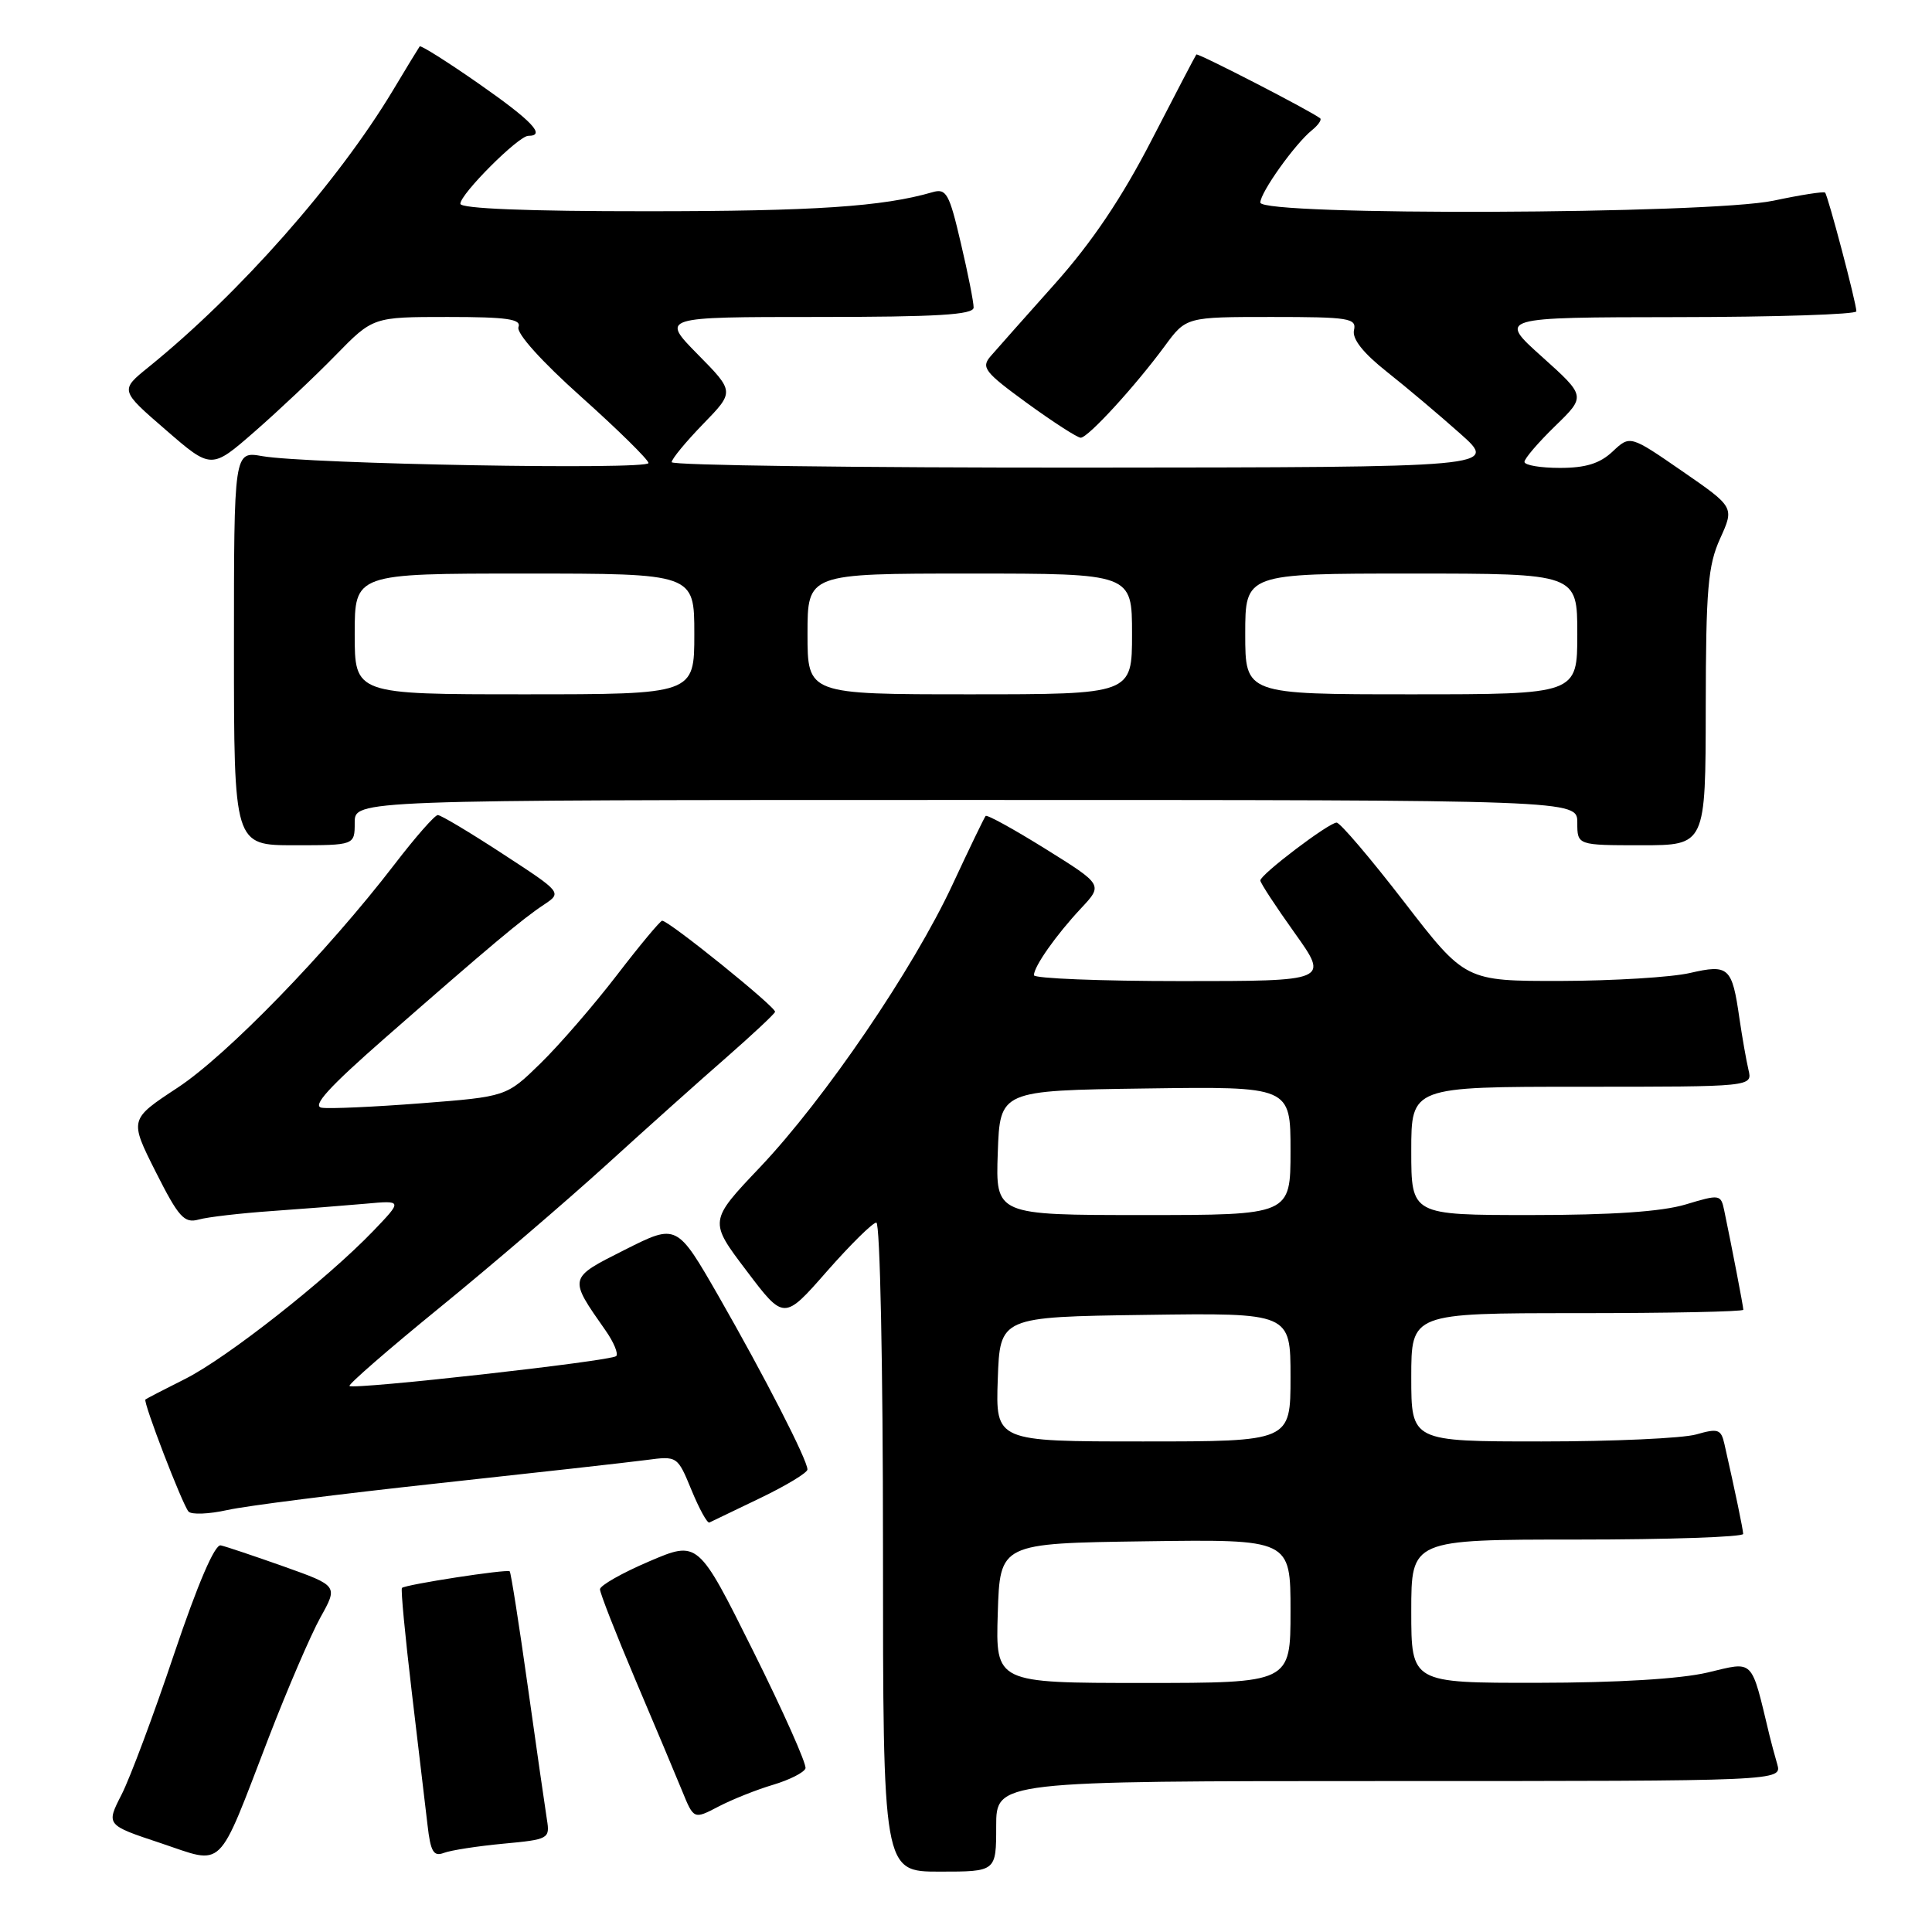 <?xml version="1.0" encoding="UTF-8" standalone="no"?>
<!DOCTYPE svg PUBLIC "-//W3C//DTD SVG 1.1//EN" "http://www.w3.org/Graphics/SVG/1.1/DTD/svg11.dtd" >
<svg xmlns="http://www.w3.org/2000/svg" xmlns:xlink="http://www.w3.org/1999/xlink" version="1.1" viewBox="0 0 256 256">
 <g >
 <path fill="currentColor"
d=" M 132.00 242.00 C 132.00 236.00 132.00 236.00 184.07 236.00 C 236.13 236.00 236.13 236.00 235.49 233.75 C 235.13 232.51 234.68 230.82 234.48 230.00 C 231.97 219.58 232.52 220.14 226.25 221.62 C 222.64 222.47 214.27 222.97 203.75 222.98 C 187.00 223.00 187.00 223.00 187.00 213.50 C 187.00 204.00 187.00 204.00 209.00 204.00 C 221.10 204.00 230.99 203.66 230.98 203.25 C 230.95 202.59 229.96 197.80 228.49 191.32 C 228.05 189.38 227.65 189.24 224.76 190.07 C 222.97 190.58 213.75 191.00 204.26 191.00 C 187.00 191.00 187.00 191.00 187.00 182.50 C 187.00 174.00 187.00 174.00 209.00 174.00 C 221.10 174.00 231.00 173.80 231.00 173.55 C 231.00 173.13 229.51 165.39 228.46 160.35 C 228.02 158.26 227.86 158.24 223.35 159.60 C 220.19 160.55 213.56 161.00 202.84 161.00 C 187.00 161.00 187.00 161.00 187.00 152.50 C 187.00 144.00 187.00 144.00 209.61 144.00 C 232.22 144.00 232.22 144.00 231.68 141.75 C 231.39 140.51 230.85 137.44 230.48 134.92 C 229.51 128.14 229.07 127.74 223.91 128.93 C 221.49 129.49 213.80 129.96 206.83 129.98 C 194.15 130.00 194.15 130.00 186.05 119.50 C 181.59 113.72 177.57 109.00 177.11 109.00 C 176.08 109.00 167.00 115.88 167.00 116.67 C 167.00 116.99 169.05 120.12 171.55 123.62 C 176.10 130.00 176.10 130.00 156.55 130.00 C 145.80 130.00 137.00 129.65 137.00 129.22 C 137.00 128.06 139.93 123.90 143.23 120.37 C 146.16 117.24 146.16 117.24 138.54 112.49 C 134.35 109.88 130.78 107.91 130.60 108.12 C 130.42 108.33 128.45 112.41 126.23 117.18 C 121.01 128.40 109.32 145.57 100.72 154.65 C 93.93 161.80 93.93 161.80 98.91 168.37 C 103.88 174.95 103.88 174.95 109.56 168.47 C 112.69 164.91 115.64 162.00 116.12 162.00 C 116.61 162.00 117.00 180.99 117.00 205.00 C 117.00 248.00 117.00 248.00 124.50 248.00 C 132.00 248.00 132.00 248.00 132.00 242.00 Z  M 35.62 230.20 C 38.10 223.77 41.18 216.62 42.46 214.31 C 44.79 210.13 44.79 210.13 37.64 207.58 C 33.71 206.19 29.94 204.92 29.25 204.77 C 28.46 204.60 26.21 209.85 23.08 219.13 C 20.38 227.18 17.24 235.58 16.11 237.79 C 14.05 241.82 14.05 241.82 21.28 244.22 C 29.84 247.08 28.68 248.22 35.62 230.20 Z  M 66.68 244.30 C 72.71 243.74 72.88 243.64 72.47 241.11 C 72.24 239.67 71.10 231.75 69.94 223.50 C 68.78 215.25 67.70 208.37 67.54 208.21 C 67.21 207.88 53.71 209.96 53.26 210.41 C 53.09 210.57 53.68 216.74 54.55 224.10 C 55.43 231.47 56.37 239.45 56.65 241.83 C 57.05 245.36 57.45 246.04 58.81 245.52 C 59.73 245.17 63.27 244.62 66.68 244.30 Z  M 102.45 236.49 C 104.62 235.84 106.54 234.87 106.73 234.32 C 106.91 233.78 103.78 226.76 99.78 218.73 C 92.50 204.12 92.50 204.12 86.00 206.90 C 82.42 208.43 79.50 210.09 79.50 210.59 C 79.50 211.09 81.60 216.45 84.16 222.50 C 86.73 228.55 89.53 235.21 90.38 237.29 C 91.93 241.09 91.93 241.09 95.22 239.37 C 97.02 238.43 100.28 237.13 102.45 236.49 Z  M 100.74 198.50 C 104.17 196.85 106.98 195.15 106.99 194.72 C 107.01 193.49 101.31 182.39 95.25 171.81 C 89.69 162.13 89.69 162.13 82.82 165.59 C 75.26 169.40 75.30 169.24 80.25 176.31 C 81.33 177.85 81.96 179.37 81.65 179.69 C 80.99 180.35 46.84 184.17 46.31 183.65 C 46.12 183.45 51.48 178.79 58.23 173.29 C 64.98 167.79 74.90 159.29 80.29 154.40 C 85.67 149.50 92.87 143.06 96.29 140.08 C 99.70 137.09 102.59 134.39 102.70 134.08 C 102.90 133.51 88.64 122.00 87.74 122.00 C 87.49 122.00 84.77 125.26 81.71 129.25 C 78.64 133.24 74.10 138.48 71.62 140.90 C 67.11 145.31 67.11 145.31 55.80 146.19 C 49.59 146.67 43.66 146.94 42.64 146.78 C 41.28 146.58 43.54 144.09 51.06 137.50 C 64.96 125.33 69.18 121.79 72.05 119.89 C 74.48 118.27 74.48 118.27 66.61 113.14 C 62.28 110.31 58.42 108.00 58.01 108.00 C 57.61 108.00 55.03 110.94 52.27 114.54 C 43.35 126.15 30.05 139.85 23.51 144.14 C 17.14 148.33 17.14 148.33 20.63 155.27 C 23.67 161.30 24.41 162.12 26.31 161.60 C 27.52 161.26 31.88 160.76 36.00 160.47 C 40.12 160.18 45.72 159.74 48.43 159.50 C 53.35 159.05 53.35 159.05 49.43 163.14 C 43.24 169.57 30.06 179.94 24.54 182.71 C 21.77 184.10 19.39 185.33 19.27 185.44 C 18.92 185.73 24.17 199.37 24.98 200.29 C 25.37 200.72 27.67 200.63 30.11 200.09 C 32.54 199.54 45.10 197.95 58.02 196.55 C 70.93 195.15 83.36 193.76 85.63 193.46 C 89.75 192.91 89.77 192.93 91.63 197.45 C 92.66 199.95 93.72 201.88 94.00 201.74 C 94.28 201.61 97.31 200.15 100.74 198.50 Z  M 47.00 109.00 C 47.00 106.00 47.00 106.00 128.00 106.00 C 209.00 106.00 209.00 106.00 209.00 109.00 C 209.00 112.00 209.00 112.00 217.50 112.00 C 226.00 112.00 226.00 112.00 226.02 93.75 C 226.04 78.04 226.31 74.92 227.93 71.35 C 229.81 67.20 229.81 67.20 222.90 62.43 C 215.99 57.66 215.99 57.66 213.68 59.83 C 211.99 61.42 210.12 62.00 206.69 62.00 C 204.11 62.00 202.00 61.64 202.00 61.20 C 202.00 60.76 203.83 58.63 206.07 56.45 C 210.14 52.50 210.14 52.50 204.32 47.27 C 198.50 42.05 198.50 42.05 222.25 42.02 C 235.31 42.01 245.99 41.66 245.98 41.25 C 245.96 40.09 242.20 25.86 241.83 25.52 C 241.65 25.35 238.57 25.83 235.00 26.59 C 226.42 28.40 167.00 28.62 167.00 26.84 C 167.00 25.51 171.57 19.09 173.83 17.26 C 174.67 16.58 175.16 15.87 174.93 15.68 C 173.75 14.73 158.70 6.98 158.52 7.22 C 158.40 7.37 155.73 12.48 152.59 18.57 C 148.65 26.22 144.70 32.08 139.81 37.57 C 135.92 41.93 132.08 46.25 131.28 47.18 C 129.97 48.69 130.43 49.29 136.11 53.43 C 139.57 55.94 142.76 58.00 143.20 58.00 C 144.17 58.00 150.40 51.20 154.34 45.85 C 157.17 42.00 157.17 42.00 168.49 42.00 C 178.76 42.00 179.78 42.16 179.41 43.75 C 179.15 44.91 180.61 46.76 183.76 49.26 C 186.37 51.32 190.75 55.02 193.50 57.47 C 198.50 61.92 198.50 61.92 143.75 61.96 C 113.64 61.98 89.00 61.66 89.00 61.24 C 89.00 60.82 90.87 58.55 93.16 56.19 C 97.33 51.90 97.33 51.90 92.45 46.95 C 87.58 42.00 87.58 42.00 108.29 42.00 C 124.18 42.00 129.00 41.71 129.01 40.75 C 129.02 40.06 128.26 36.21 127.31 32.19 C 125.78 25.62 125.39 24.93 123.55 25.47 C 117.00 27.38 107.87 27.99 85.75 27.99 C 69.91 28.00 61.00 27.64 61.00 27.00 C 61.00 25.70 68.70 18.00 70.00 18.00 C 72.39 18.00 70.51 16.02 63.43 11.08 C 59.27 8.18 55.75 5.96 55.61 6.15 C 55.47 6.34 53.86 8.97 52.05 12.00 C 44.72 24.18 31.74 38.89 19.70 48.63 C 15.89 51.71 15.89 51.71 21.95 56.95 C 28.00 62.20 28.00 62.20 33.75 57.18 C 36.91 54.42 41.73 49.88 44.46 47.08 C 49.42 42.00 49.42 42.00 59.32 42.00 C 67.18 42.00 69.11 42.28 68.70 43.34 C 68.39 44.14 71.74 47.87 77.02 52.59 C 81.88 56.94 85.88 60.88 85.93 61.35 C 86.01 62.30 40.73 61.49 34.75 60.44 C 31.00 59.78 31.00 59.78 31.00 85.89 C 31.00 112.00 31.00 112.00 39.00 112.00 C 47.00 112.00 47.00 112.00 47.00 109.00 Z  M 132.21 213.75 C 132.50 204.50 132.50 204.50 151.75 204.23 C 171.00 203.96 171.00 203.96 171.00 213.48 C 171.00 223.00 171.00 223.00 151.46 223.00 C 131.92 223.00 131.92 223.00 132.21 213.75 Z  M 132.21 182.75 C 132.50 174.50 132.50 174.50 151.75 174.23 C 171.00 173.96 171.00 173.96 171.00 182.48 C 171.00 191.00 171.00 191.00 151.46 191.00 C 131.92 191.00 131.92 191.00 132.21 182.75 Z  M 132.21 152.75 C 132.50 144.50 132.50 144.50 151.75 144.23 C 171.00 143.96 171.00 143.96 171.00 152.48 C 171.00 161.00 171.00 161.00 151.46 161.00 C 131.92 161.00 131.92 161.00 132.21 152.75 Z  M 47.00 84.00 C 47.00 76.00 47.00 76.00 69.50 76.00 C 92.00 76.00 92.00 76.00 92.00 84.00 C 92.00 92.00 92.00 92.00 69.50 92.00 C 47.00 92.00 47.00 92.00 47.00 84.00 Z  M 107.00 84.00 C 107.00 76.00 107.00 76.00 128.50 76.00 C 150.00 76.00 150.00 76.00 150.00 84.00 C 150.00 92.00 150.00 92.00 128.50 92.00 C 107.00 92.00 107.00 92.00 107.00 84.00 Z  M 165.00 84.00 C 165.00 76.00 165.00 76.00 187.00 76.00 C 209.00 76.00 209.00 76.00 209.00 84.00 C 209.00 92.00 209.00 92.00 187.00 92.00 C 165.00 92.00 165.00 92.00 165.00 84.00 Z "/>
</g>
</svg>